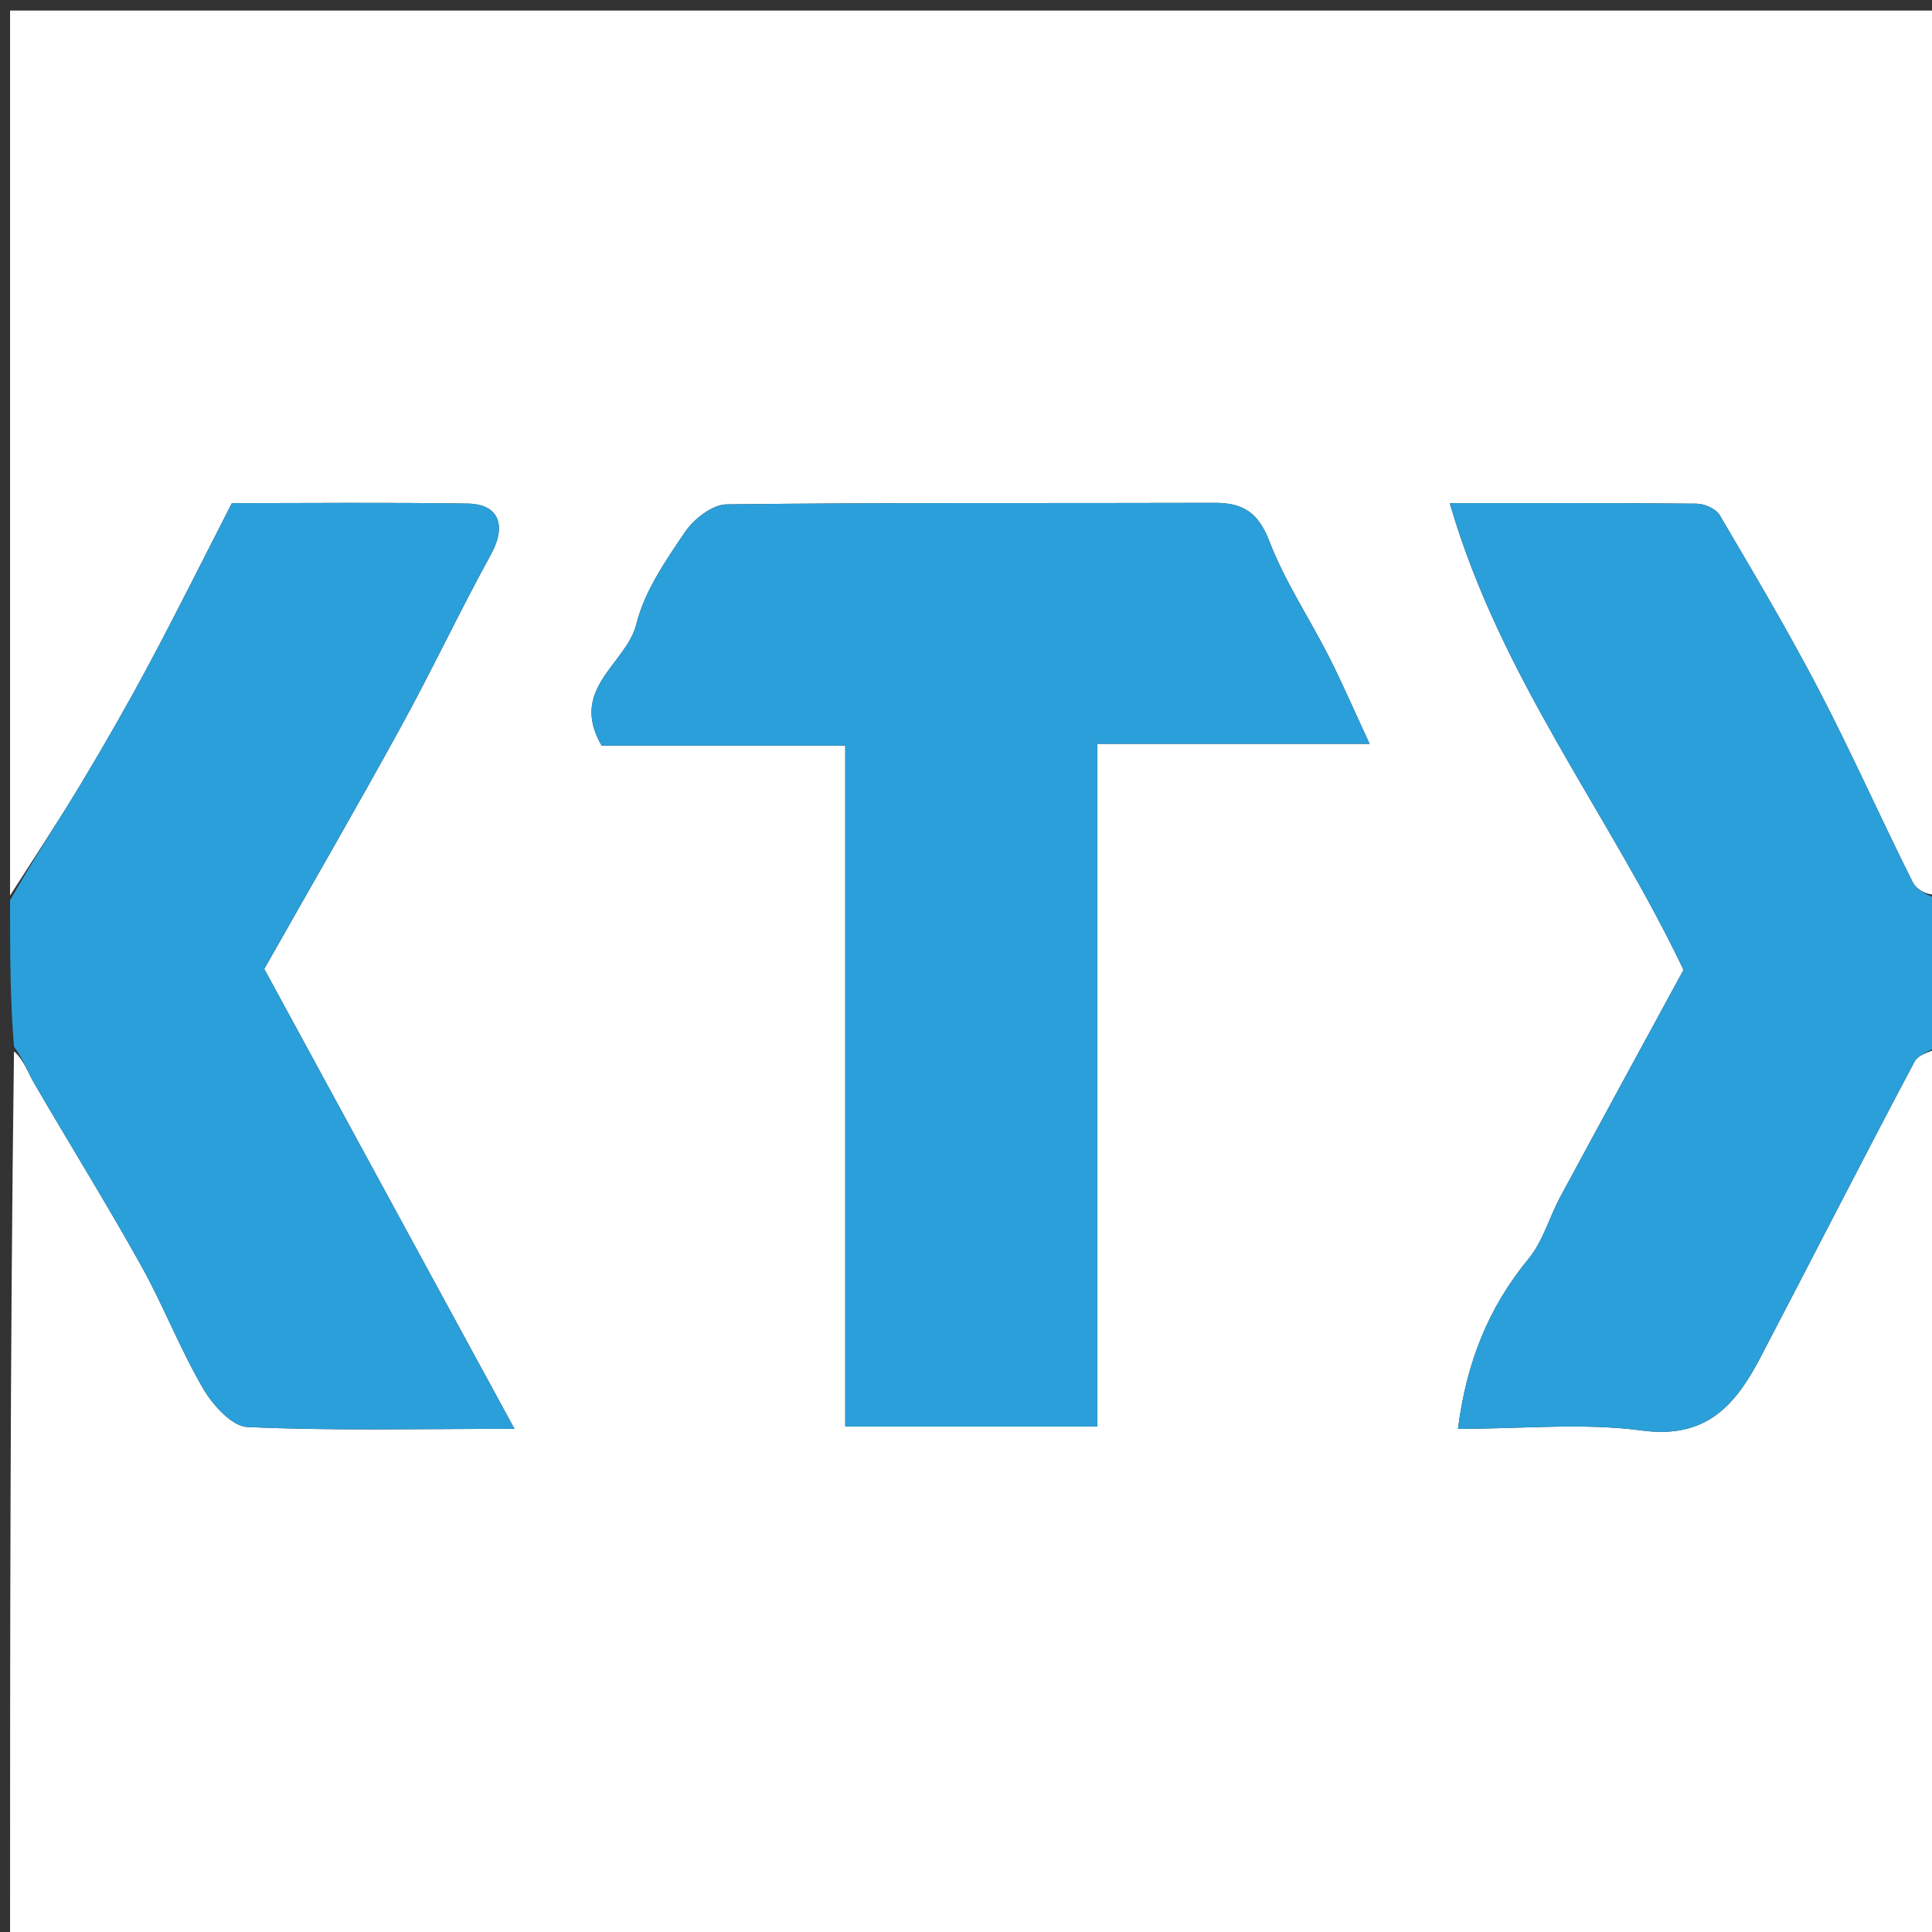 <svg version="1.1" id="Layer_1" xmlns="http://www.w3.org/2000/svg" xmlns:xlink="http://www.w3.org/1999/xlink" x="0px" y="0px"
	 width="100%" viewBox="0 0 192 192" enable-background="new 0 0 192 192" xml:space="preserve">
<rect x="0" y="0" width="192" height="192" fill="#333333" stroke="none"/>
<path fill="#FFFFFF" opacity="1" stroke="none" 
	d="
M1,89 
	C1,59.702 1,30.403 1,1.052 
	C64.889,1.052 128.778,1.052 193,1.052 
	C193,30.02 193,59.041 192.745,88.895 
	C191.666,89.041 190.51,88.52 190.07,87.641 
	C186.91,81.336 184.048,74.878 180.79,68.626 
	C177.705,62.706 174.29,56.955 170.905,51.198 
	C170.536,50.569 169.404,50.064 168.619,50.056 
	C160.824,49.972 153.028,50.005 144.076,50.005 
	C149.126,67.426 159.94,80.9 167.306,96.384 
	C163.458,103.464 159.239,111.19 155.062,118.939 
	C153.967,120.969 153.343,123.349 151.914,125.084 
	C147.923,129.931 145.735,135.379 144.893,142 
	C151.285,142 157.341,141.381 163.209,142.167 
	C169.61,143.024 172.498,139.587 174.95,134.901 
	C180.078,125.102 185.093,115.244 190.28,105.478 
	C190.683,104.718 192.07,104.48 193,104 
	C193,133.632 193,163.263 193,192.947 
	C129.111,192.947 65.222,192.947 1,192.947 
	C1,163.647 1,134.292 1.39,104.482 
	C2.319,105.25 2.747,106.537 3.415,107.685 
	C6.918,113.705 10.595,119.627 13.987,125.708 
	C16.213,129.699 17.871,134.012 20.166,137.959 
	C21.123,139.603 23.026,141.744 24.584,141.816 
	C32.875,142.198 41.194,141.996 51.128,141.996 
	C42.408,125.971 34.172,110.833 26.262,96.294 
	C31.001,87.917 35.551,80.057 39.917,72.097 
	C42.99,66.493 45.707,60.692 48.793,55.094 
	C50.348,52.273 49.632,50.096 46.482,50.046 
	C38.505,49.919 30.526,50.004 23.043,50.004 
	C20.156,55.634 17.549,60.881 14.788,66.046 
	C12.641,70.062 10.375,74.02 8.027,77.923 
	C5.774,81.669 3.349,85.312 1,89 
M84,86.514 
	C84,104.934 84,123.354 84,141.768 
	C92.648,141.768 100.585,141.768 109.043,141.768 
	C109.043,119.152 109.043,96.76 109.043,73.922 
	C117.982,73.922 126.407,73.922 136.11,73.922 
	C134.502,70.459 133.362,67.808 132.057,65.241 
	C130.11,61.413 127.685,57.784 126.155,53.804 
	C125.059,50.954 123.555,49.964 120.707,49.974 
	C104.542,50.029 88.376,49.93 72.213,50.124 
	C70.787,50.141 68.938,51.591 68.057,52.897 
	C66.132,55.745 64.046,58.767 63.242,62.018 
	C62.258,66 56.492,68.42 59.789,74.098 
	C67.535,74.098 75.609,74.098 84,74.098 
	C84,78.245 84,81.883 84,86.514 
z"/>
<path fill="#2B9FD9" opacity="1" stroke="none" 
	d="
M1,89.466 
	C3.349,85.312 5.774,81.669 8.027,77.923 
	C10.375,74.02 12.641,70.062 14.788,66.046 
	C17.549,60.881 20.156,55.634 23.043,50.004 
	C30.526,50.004 38.505,49.919 46.482,50.046 
	C49.632,50.096 50.348,52.273 48.793,55.094 
	C45.707,60.692 42.99,66.493 39.917,72.097 
	C35.551,80.057 31.001,87.917 26.262,96.294 
	C34.172,110.833 42.408,125.971 51.128,141.996 
	C41.194,141.996 32.875,142.198 24.584,141.816 
	C23.026,141.744 21.123,139.603 20.166,137.959 
	C17.871,134.012 16.213,129.699 13.987,125.708 
	C10.595,119.627 6.918,113.705 3.415,107.685 
	C2.747,106.537 2.319,105.25 1.39,104.014 
	C1,99.311 1,94.621 1,89.466 
z"/>
<path fill="#2B9FD9" opacity="1" stroke="none" 
	d="
M193,103.534 
	C192.07,104.48 190.683,104.718 190.28,105.478 
	C185.093,115.244 180.078,125.102 174.95,134.901 
	C172.498,139.587 169.61,143.024 163.209,142.167 
	C157.341,141.381 151.285,142 144.893,142 
	C145.735,135.379 147.923,129.931 151.914,125.084 
	C153.343,123.349 153.967,120.969 155.062,118.939 
	C159.239,111.19 163.458,103.464 167.306,96.384 
	C159.94,80.9 149.126,67.426 144.076,50.005 
	C153.028,50.005 160.824,49.972 168.619,50.056 
	C169.404,50.064 170.536,50.569 170.905,51.198 
	C174.29,56.955 177.705,62.706 180.79,68.626 
	C184.048,74.878 186.91,81.336 190.07,87.641 
	C190.51,88.52 191.666,89.041 192.745,89.364 
	C193,93.689 193,98.379 193,103.534 
z"/>
<path fill="#2B9FD9" opacity="1" stroke="none" 
	d="
M84,86.017 
	C84,81.883 84,78.245 84,74.098 
	C75.609,74.098 67.535,74.098 59.789,74.098 
	C56.492,68.42 62.258,66 63.242,62.018 
	C64.046,58.767 66.132,55.745 68.057,52.897 
	C68.938,51.591 70.787,50.141 72.213,50.124 
	C88.376,49.93 104.542,50.029 120.707,49.974 
	C123.555,49.964 125.059,50.954 126.155,53.804 
	C127.685,57.784 130.11,61.413 132.057,65.241 
	C133.362,67.808 134.502,70.459 136.11,73.922 
	C126.407,73.922 117.982,73.922 109.043,73.922 
	C109.043,96.76 109.043,119.152 109.043,141.768 
	C100.585,141.768 92.648,141.768 84,141.768 
	C84,123.354 84,104.934 84,86.017 
z"/>
</svg>